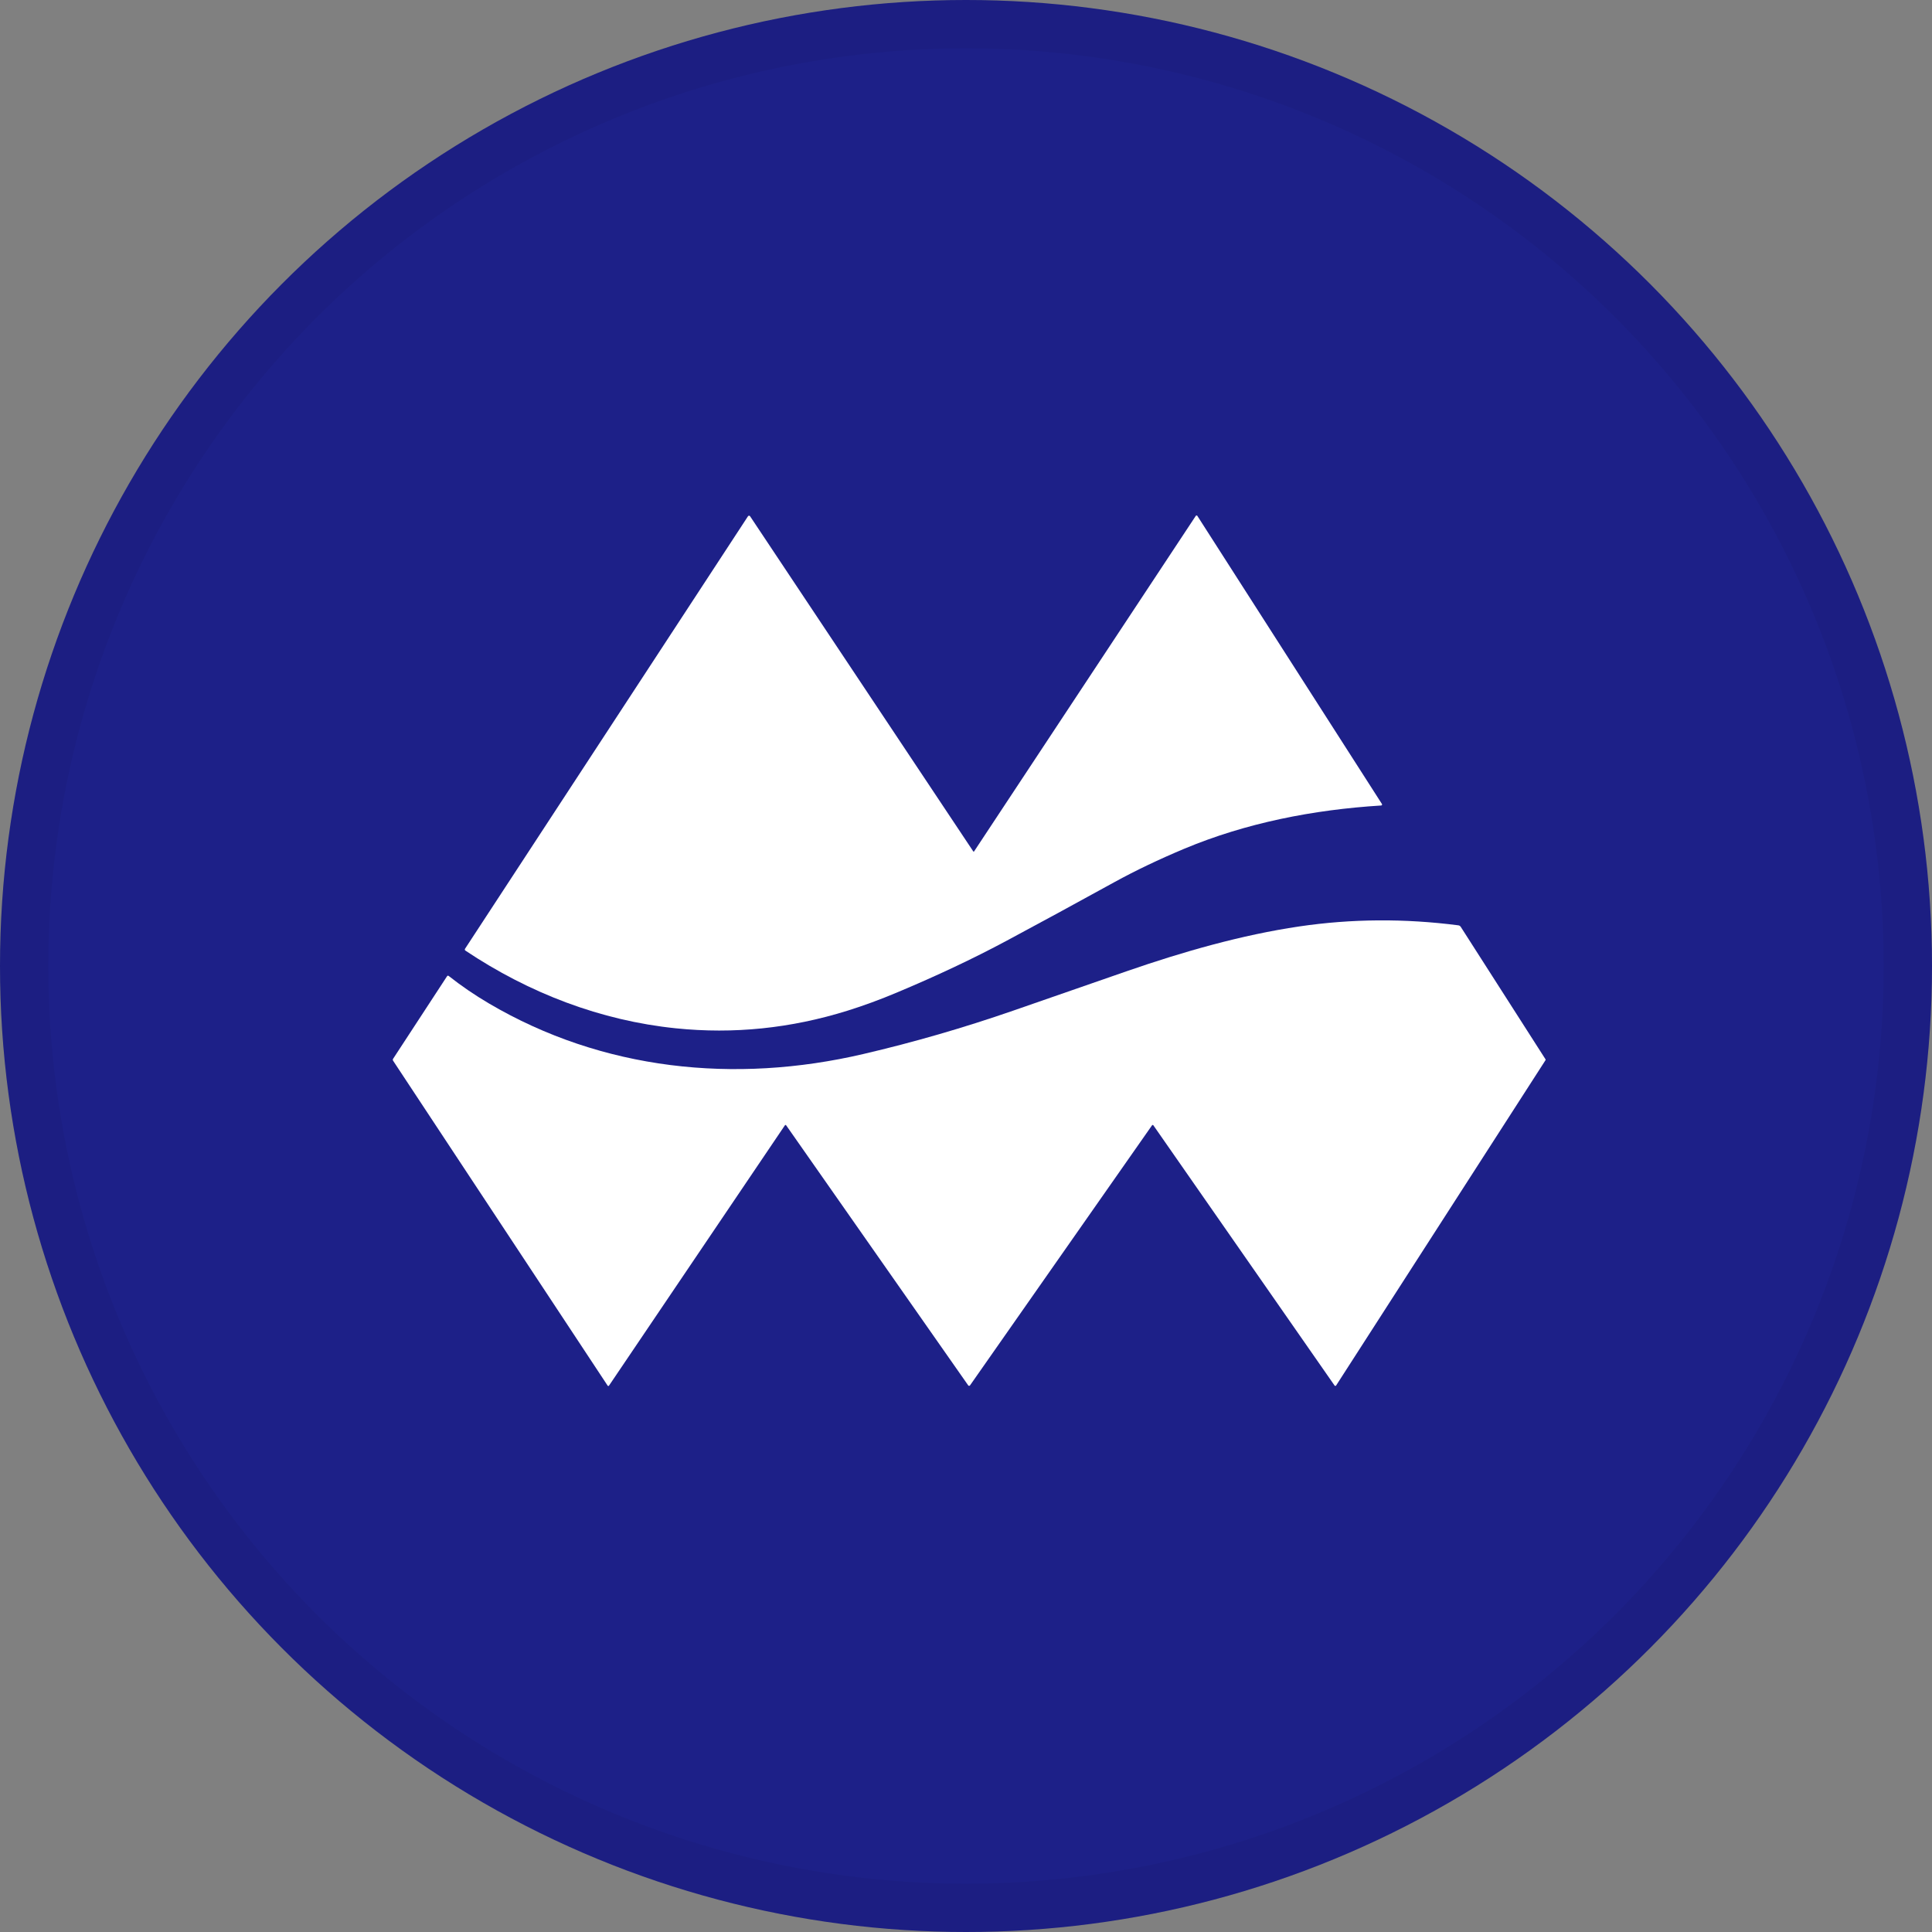 <svg width="40" height="40" viewBox="0 0 40 40" fill="none" xmlns="http://www.w3.org/2000/svg">
<rect x="0" y="0" width="40" height="40" fill="#808080" stroke="none"/>
<circle cx="20" cy="20" r="20" fill="#1D2088"/>
<path d="M20.151 17.628C20.152 17.629 20.153 17.63 20.155 17.631C20.156 17.632 20.158 17.632 20.159 17.632C20.161 17.632 20.163 17.632 20.164 17.631C20.165 17.63 20.166 17.629 20.167 17.628L24.757 10.681C24.759 10.678 24.762 10.676 24.765 10.674C24.767 10.673 24.771 10.672 24.774 10.672C24.777 10.672 24.78 10.673 24.783 10.674C24.786 10.676 24.788 10.678 24.79 10.681L28.611 16.645C28.613 16.648 28.615 16.651 28.615 16.655C28.615 16.659 28.614 16.662 28.613 16.665C28.611 16.669 28.608 16.671 28.606 16.673C28.603 16.675 28.599 16.676 28.596 16.677C27.19 16.764 25.799 17.037 24.52 17.572C23.993 17.793 23.511 18.023 23.076 18.262C22.271 18.705 21.527 19.11 20.843 19.476C20.151 19.847 19.393 20.204 18.57 20.549C18.218 20.697 17.877 20.822 17.547 20.925C16.375 21.291 15.19 21.413 13.993 21.29C12.44 21.131 10.954 20.563 9.634 19.68C9.629 19.676 9.625 19.671 9.624 19.664C9.622 19.657 9.624 19.651 9.627 19.645L15.486 10.689C15.488 10.686 15.492 10.683 15.495 10.681C15.499 10.678 15.504 10.677 15.508 10.677C15.512 10.677 15.517 10.678 15.521 10.68C15.524 10.682 15.528 10.685 15.53 10.689L20.151 17.628Z" fill="white"/>
<path d="M23.879 23.298C23.877 23.296 23.875 23.294 23.873 23.293C23.871 23.292 23.868 23.291 23.866 23.291C23.863 23.291 23.86 23.292 23.858 23.293C23.856 23.294 23.854 23.296 23.852 23.298L20.083 28.683C20.081 28.686 20.078 28.688 20.075 28.69C20.072 28.692 20.068 28.692 20.064 28.692C20.061 28.692 20.057 28.692 20.054 28.69C20.051 28.688 20.048 28.686 20.046 28.683L16.279 23.302C16.269 23.287 16.258 23.287 16.248 23.302L12.608 28.689C12.607 28.691 12.605 28.693 12.602 28.694C12.6 28.695 12.597 28.696 12.595 28.696C12.592 28.696 12.589 28.695 12.587 28.694C12.585 28.693 12.582 28.691 12.581 28.689L8.14 21.963C8.13 21.948 8.13 21.934 8.14 21.919L9.255 20.213C9.265 20.198 9.277 20.196 9.291 20.207C9.552 20.413 9.829 20.602 10.121 20.774C12.471 22.158 15.21 22.445 17.875 21.822C18.919 21.579 19.952 21.279 20.975 20.925C21.767 20.65 22.55 20.378 23.322 20.11C24.493 19.704 25.707 19.357 26.899 19.181C27.983 19.021 29.081 19.014 30.194 19.158C30.215 19.161 30.231 19.171 30.243 19.189L31.996 21.928C31.999 21.931 32 21.936 32 21.941C32 21.945 31.999 21.95 31.996 21.953L27.663 28.685C27.661 28.688 27.659 28.69 27.656 28.692C27.653 28.693 27.65 28.694 27.647 28.694C27.644 28.694 27.641 28.693 27.638 28.692C27.635 28.691 27.633 28.688 27.631 28.686L23.879 23.298Z" fill="white"/>
<circle cx="20" cy="20" r="19.5" stroke="black" stroke-opacity="0.05"/>
</svg>
